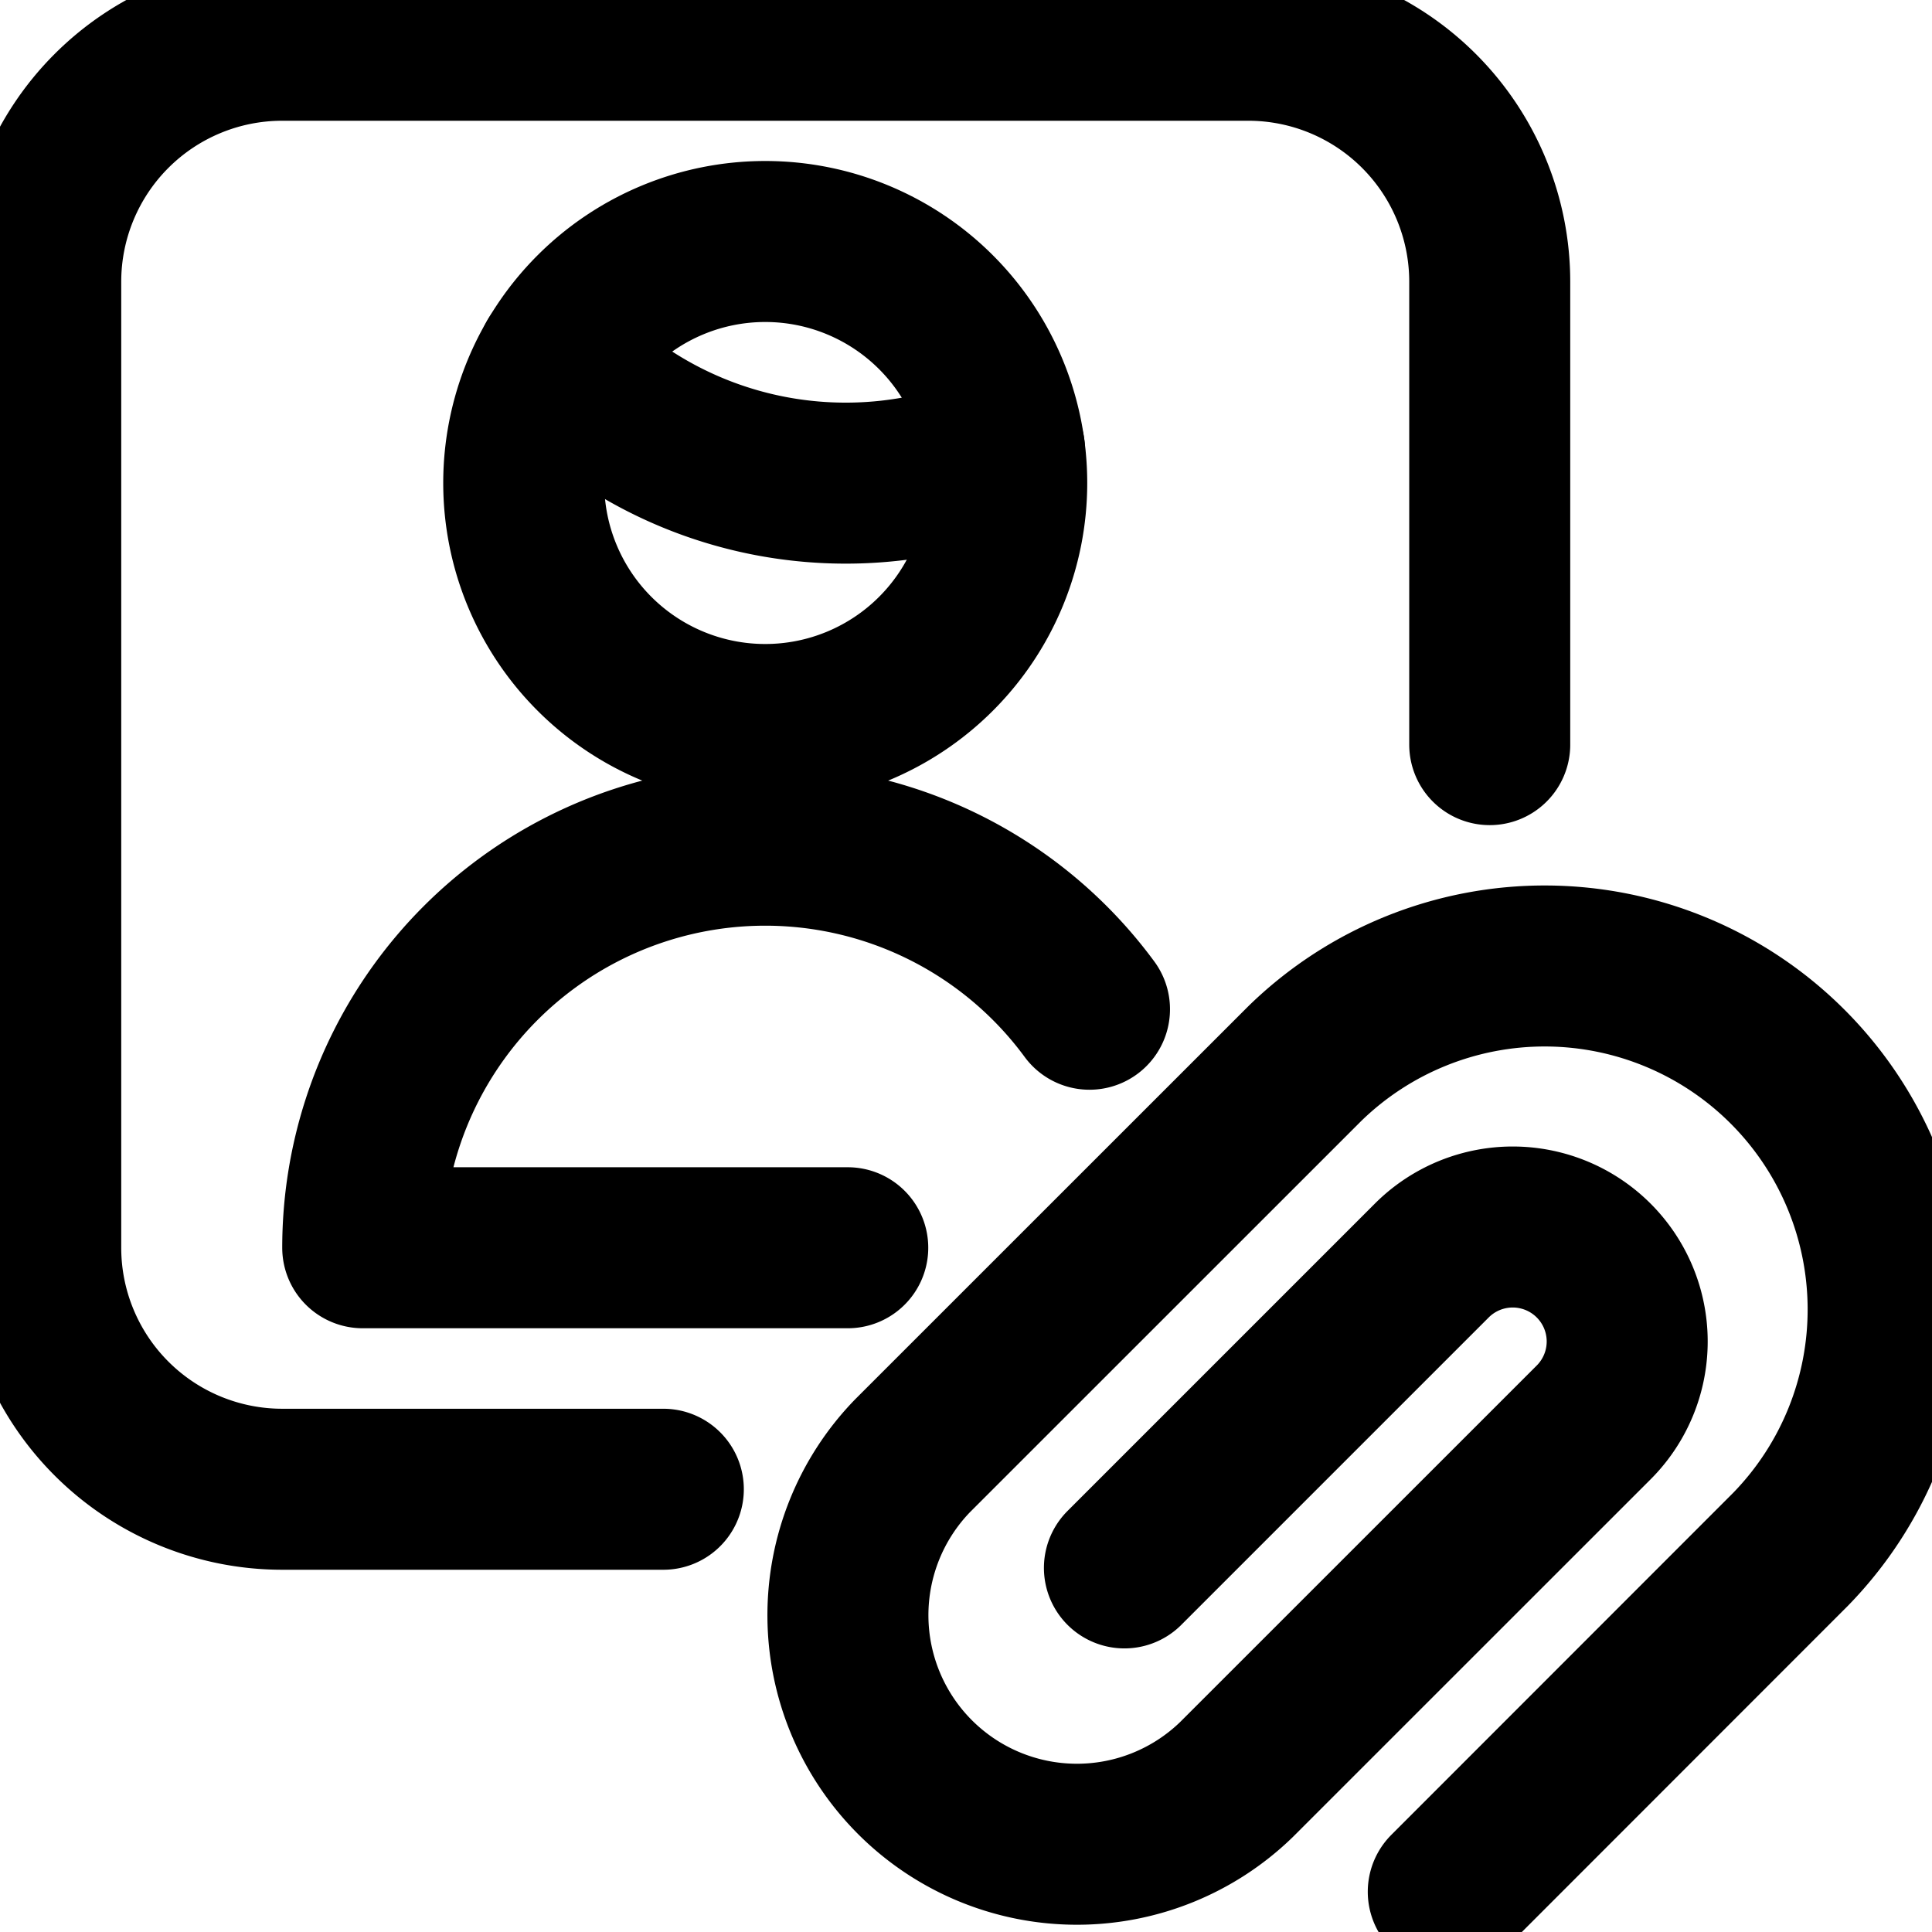 <svg fill="none" viewBox="0 0 24 24" stroke="currentColor" aria-hidden="true">
  <path stroke-linecap="round" stroke-linejoin="round" stroke-width="2" d="M8.24 18.5H3.506a3 3 0 0 1-3-3v-12a3 3 0 0 1 3-3h12a3 3 0 0 1 3 3v5.75M13.968 19.477l3.822-3.822a1.422 1.422 0 0 1 2.01 2.012l-4.44 4.439a2.845 2.845 0 0 1-4.023-4.023l4.871-4.87a4.267 4.267 0 0 1 6.034 6.034L17.991 23.5"/>
  <path stroke-linecap="round" stroke-linejoin="round" stroke-width="2" d="M13.534 12.537A5 5 0 0 0 4.506 15.5h6.025M6.921 4.477a4.977 4.977 0 0 0 5.558 1.117"/>
  <path stroke-linecap="round" stroke-linejoin="round" stroke-width="2" d="M9.506 9a3 3 0 1 0 0-6 3 3 0 0 0 0 6Z"/>
</svg>
